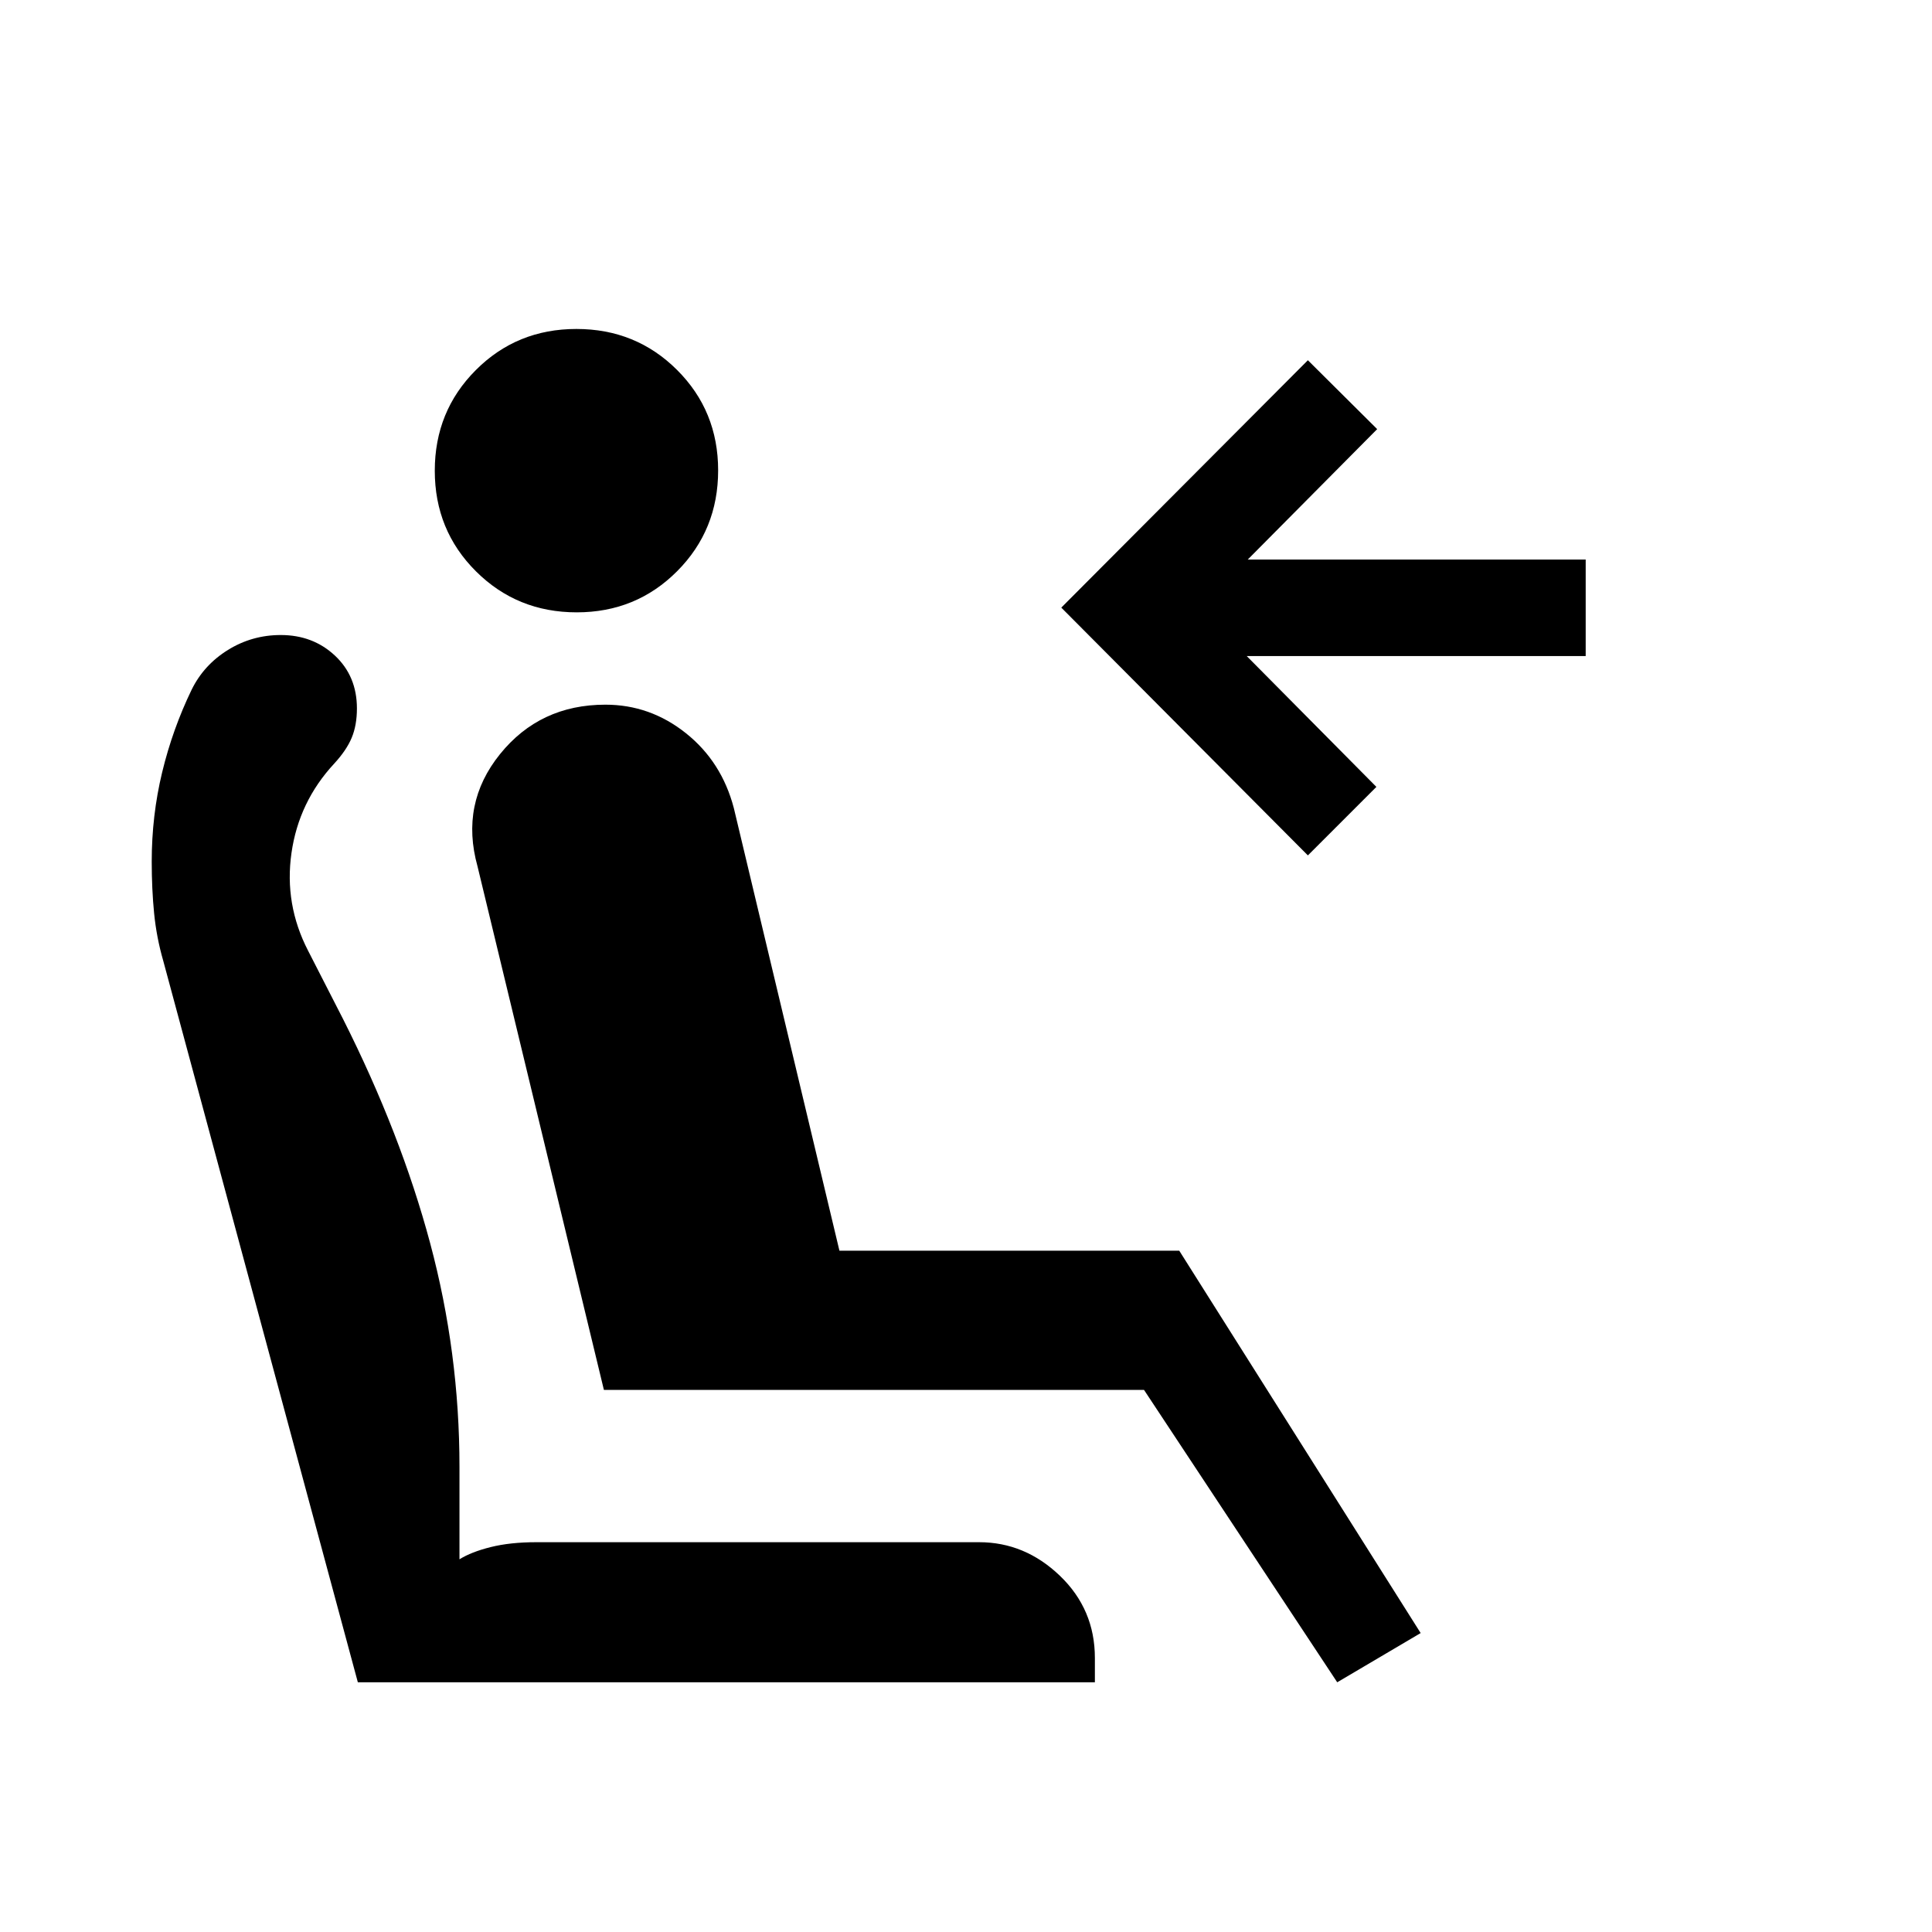 <svg xmlns="http://www.w3.org/2000/svg" height="20" viewBox="0 -960 960 960" width="20"><path d="M286.58-655.73q-29.63 0-50.09-20.39-20.45-20.39-20.45-49.98 0-29.59 20.39-50.01 20.39-20.43 49.98-20.43 29.59 0 50.01 20.36 20.42 20.36 20.42 49.91 0 29.63-20.36 50.08-20.36 20.46-49.9 20.46Zm377.88 531.65-96-145.27H300.08l-62.81-260.19q-8.65-31.14 11.17-55.72 19.83-24.59 52.38-24.59 22.23 0 40.01 14.18 17.78 14.17 23.82 37.25l52.46 219.88h168.85l119.96 190-41.46 24.46Zm-14.58-410.88L527.35-658.08 649.88-781l34.43 34.23L620-681.96h167.92V-634H619.5l64.42 65-34.04 34.04ZM544.04-124.08H177.81L81.14-482.49q-3.36-11.63-4.56-23.69-1.19-12.05-1.19-25.69 0-22.87 5.17-44.33 5.17-21.45 14.68-41.13 6.09-12.34 18.05-19.73 11.95-7.4 26.21-7.4 16 0 26.92 10.22 10.93 10.22 10.93 26.25 0 8.34-2.58 14.55-2.58 6.21-8.7 12.86-17.61 18.96-21.24 44.45-3.64 25.48 8.25 48.52l17.34 33.88q28.73 57 43.31 111.42 14.58 54.42 14.58 111.23v45.89q5.84-3.66 15.54-6.08 9.69-2.42 22.65-2.42h220q22.77 0 40.16 16.68 17.38 16.68 17.38 40.86v12.07Z"/></svg>